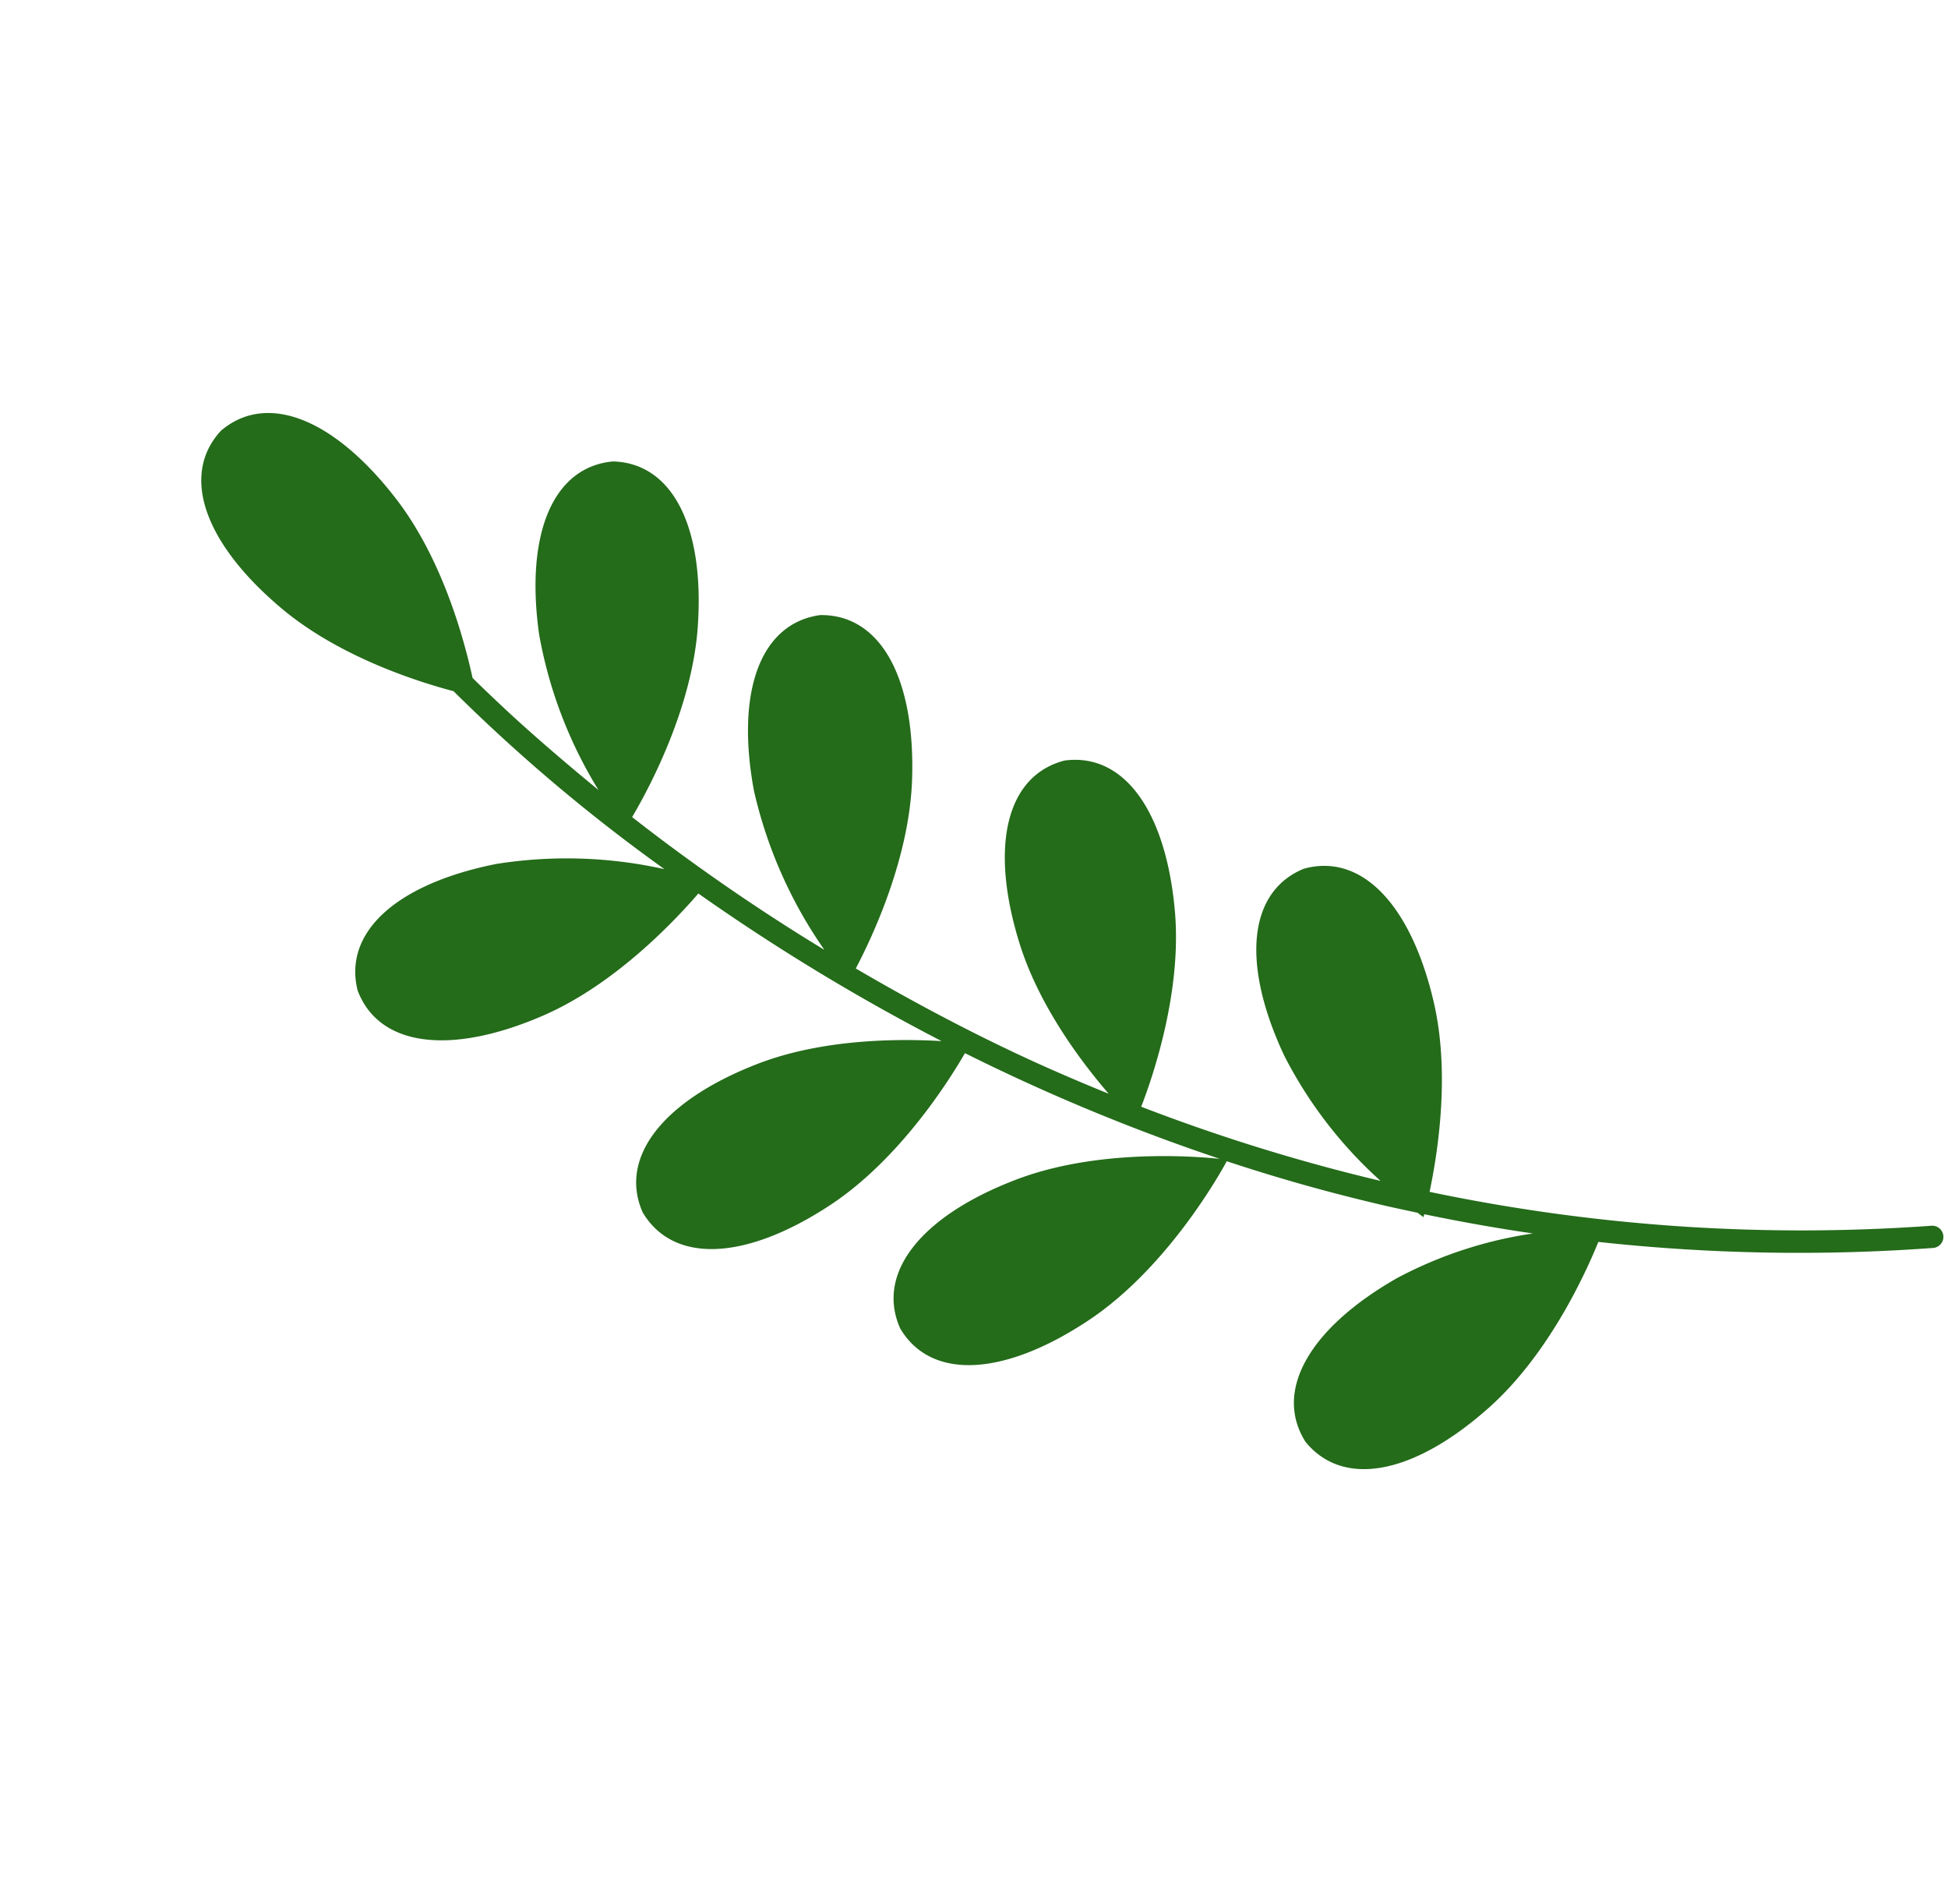 <svg xmlns="http://www.w3.org/2000/svg" xmlns:xlink="http://www.w3.org/1999/xlink" width="152.898" height="149.413" viewBox="0 0 152.898 149.413"><defs><clipPath id="a"><rect width="142.252" height="71.644" fill="none"/></clipPath></defs><g transform="translate(48.861 0) rotate(43)"><g transform="translate(0 0)" clip-path="url(#a)"><path d="M140.736.282A142.345,142.345,0,0,1,110.114,25.2c-1.622-2.688-5.106-7.833-9.794-11.031C93.736,9.7,88.061,9.361,85.6,13.394c-1.968,4.278,1.477,8.794,8.872,11.765a33.972,33.972,0,0,0,12.244,2.035A145.328,145.328,0,0,1,89.006,35.75c-1.05-2.617-3.894-8.814-8.452-12.952-5.908-5.344-11.482-6.46-14.476-2.812-2.535,3.976.253,8.926,7.165,12.883,4.437,2.546,9.887,3.519,13.2,3.877-2.45.938-4.932,1.825-7.433,2.629-4.524,1.451-9.14,2.676-13.788,3.719-.727-2.669-2.823-9.225-6.919-13.9-5.243-5.99-10.645-7.737-14.042-4.47-2.975,3.661-.786,8.9,5.613,13.629a35.6,35.6,0,0,0,12.547,5.355A156.45,156.45,0,0,1,44.281,46.38C43.7,43.735,41.889,37,37.98,32.087c-4.979-6.212-10.291-8.21-13.826-5.1-3.154,3.52-1.194,8.852,4.99,13.87A34.863,34.863,0,0,0,40.9,46.626c-3.08.194-6.157.331-9.229.353-1.277,0-2.641-.007-3.995-.043-2.4-1.664-8.04-5.218-13.991-6.188C5.826,39.454.537,41.526,0,46.221c.024,4.717,5.053,7.359,13,6.947,5.807-.3,11.584-3,14.29-4.454a135.576,135.576,0,0,0,21.633-1.077,35.208,35.208,0,0,0-9.929,8.7c-4.656,6.46-5.158,12.12-1.19,14.687,4.236,2.093,8.849-1.237,12.014-8.542,2.439-5.635,2.462-12.45,2.354-15.262a163.621,163.621,0,0,0,21.863-4.55c-2.478,2.05-6.912,6.153-9.335,11.135C61.224,60.973,61.7,66.637,66.039,68.5c4.527,1.323,8.509-2.735,10.381-10.478,1.532-6.34.151-13.524-.4-15.912A154.724,154.724,0,0,0,96.31,34.533c-1.723,1.3-7.666,6.083-10.619,12.17-3.485,7.156-3.009,12.823,1.338,14.671,4.524,1.342,8.5-2.73,10.365-10.459C99.146,43.7,97.124,35.4,96.831,34.3q5.35-2.456,10.463-5.352c1.1-.611,2.178-1.264,3.251-1.906.359-.035.576-.066.576-.066s-.043-.077-.117-.206c2.469-1.5,4.9-3.069,7.273-4.717a32.789,32.789,0,0,0-5.41,9.825C110.5,39.465,111.814,45,116.376,46.19c4.679.634,8-3.971,8.705-11.9.54-6.145-1.6-12.633-2.6-15.251a144.847,144.847,0,0,0,19.54-17.572A.873.873,0,0,0,140.736.282" transform="translate(0 0)" fill="#246b1a"/></g></g></svg>